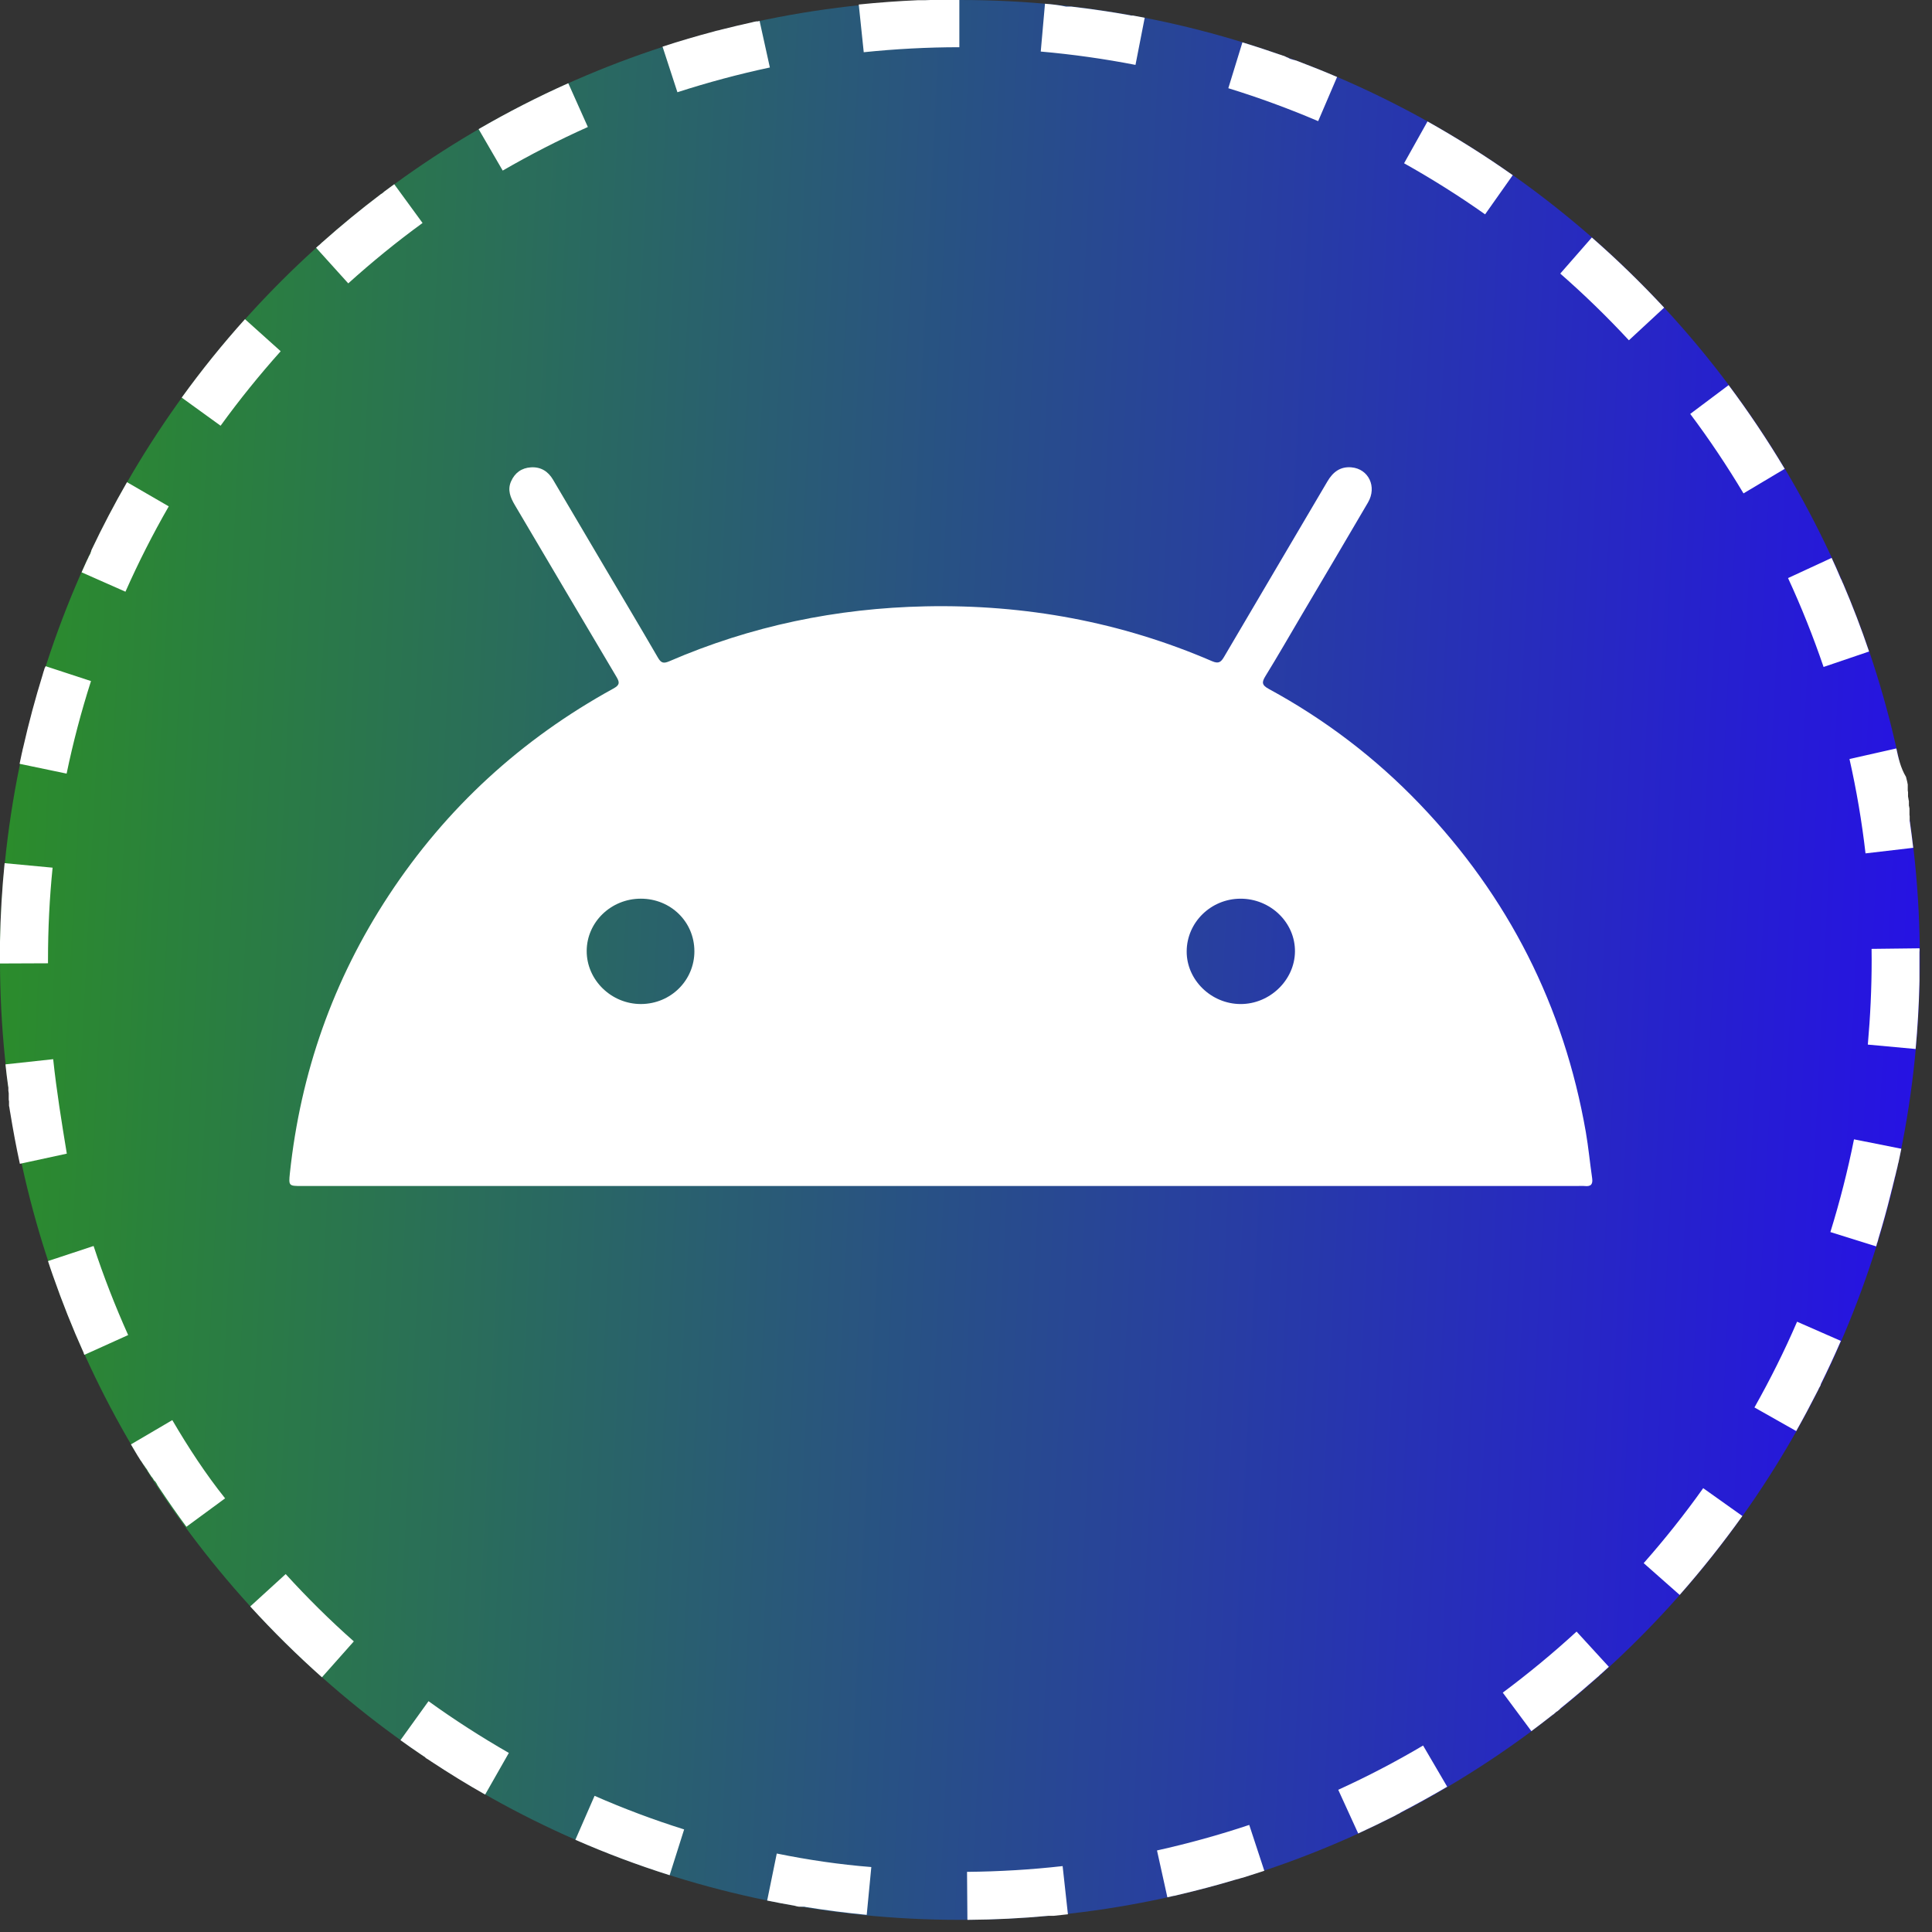<svg width="129" height="129" viewBox="0 0 129 129" fill="none" xmlns="http://www.w3.org/2000/svg">
<rect x="0" y="0" width="129" height="129" fill="#333333" stroke="none"/>
<path d="M64.094 128.189C99.493 128.189 128.189 99.493 128.189 64.094C128.189 28.696 99.493 0 64.094 0C28.696 0 0 28.696 0 64.094C0 99.493 28.696 128.189 64.094 128.189Z" fill="url(#paint0_linear_44_492)"/>
<g clip-path="url(#clip0_44_492)">
<path d="M62.823 79.19C48.601 79.19 34.378 79.19 20.156 79.19C19.294 79.19 19.266 79.186 19.354 78.35C20.064 71.649 22.235 65.438 25.967 59.768C29.791 53.957 34.796 49.359 40.956 45.974C41.373 45.745 41.393 45.582 41.164 45.198C38.892 41.382 36.643 37.552 34.381 33.731C34.08 33.223 33.868 32.717 34.126 32.136C34.378 31.57 34.827 31.241 35.455 31.204C36.112 31.166 36.596 31.47 36.924 32.026C38.072 33.977 39.224 35.926 40.375 37.876C41.559 39.882 42.754 41.882 43.922 43.897C44.127 44.251 44.28 44.328 44.683 44.155C50.135 41.796 55.85 40.608 61.811 40.485C68.46 40.349 74.84 41.52 80.929 44.147C81.376 44.34 81.529 44.204 81.737 43.849C84.027 39.943 86.338 36.049 88.631 32.145C88.994 31.526 89.484 31.14 90.232 31.204C91.384 31.304 91.955 32.503 91.34 33.553C89.87 36.072 88.379 38.58 86.897 41.092C86.101 42.442 85.321 43.803 84.498 45.137C84.24 45.554 84.244 45.743 84.719 46.001C88.483 48.047 91.845 50.609 94.789 53.681C100.738 59.885 104.42 67.197 105.884 75.576C106.062 76.599 106.157 77.635 106.307 78.662C106.364 79.054 106.245 79.237 105.82 79.192C105.644 79.174 105.466 79.19 105.289 79.19C91.134 79.19 76.979 79.19 62.823 79.19ZM82.826 60.006C80.852 60.011 79.245 61.585 79.235 63.521C79.224 65.426 80.868 67.034 82.832 67.04C84.781 67.047 86.441 65.448 86.465 63.544C86.489 61.607 84.836 60.001 82.826 60.006ZM46.364 63.506C46.36 61.548 44.785 60.006 42.789 60.005C40.803 60.004 39.182 61.566 39.174 63.491C39.165 65.433 40.822 67.051 42.809 67.039C44.791 67.027 46.369 65.459 46.365 63.506H46.364Z" fill="white"/>
</g>
<path d="M64.082 0C64.075 0 64.062 0 64.056 0C64.049 0 64.049 0 64.043 0C64.037 0 64.03 0 64.03 0C64.024 0 64.017 0 64.011 0H64.005C63.998 0 63.992 0 63.992 0C63.985 0 63.985 0 63.979 0C63.972 0 63.966 0 63.966 0C63.96 0 63.96 0 63.953 0C63.947 0 63.947 0 63.941 0C63.934 0 63.934 0 63.928 0C63.921 0 63.921 0 63.915 0C63.908 0 63.908 0 63.902 0C63.896 0 63.896 0 63.889 0C63.883 0 63.883 0 63.876 0C63.87 0 63.87 0 63.864 0C63.857 0 63.857 0 63.851 0C63.844 0 63.844 0 63.838 0C63.831 0 63.831 0 63.825 0H63.812C63.806 0 63.806 0 63.8 0C63.793 0 63.793 0 63.787 0C63.78 0 63.78 0 63.774 0C63.767 0 63.767 0 63.761 0C63.755 0 63.755 0 63.748 0C63.742 0 63.742 0 63.735 0C63.729 0 63.729 0 63.723 0C63.716 0 63.716 0 63.71 0C63.703 0 63.703 0 63.697 0C63.691 0 63.691 0 63.684 0C63.678 0 63.678 0 63.671 0C63.665 0 63.665 0 63.658 0C63.652 0 63.652 0 63.646 0C63.639 0 63.639 0 63.633 0C63.626 0 63.626 0 63.62 0C63.614 0 63.614 0 63.607 0C63.601 0 63.601 0 63.594 0C63.588 0 63.588 0 63.581 0C63.575 0 63.575 0 63.569 0C63.562 0 63.562 0 63.556 0C63.55 0 63.55 0 63.543 0C63.537 0 63.537 0 63.53 0C63.524 0 63.517 0 63.517 0C63.511 0 63.511 0 63.505 0C63.498 0 63.492 0 63.492 0C63.485 0 63.485 0 63.479 0C63.473 0 63.466 0 63.466 0C63.46 0 63.46 0 63.453 0C63.447 0 63.447 0 63.441 0C63.434 0 63.434 0 63.428 0C63.421 0 63.415 0 63.415 0C63.408 0 63.408 0 63.402 0C63.396 0 63.389 0 63.389 0C63.389 0 63.383 0 63.376 0C63.37 0 63.364 0 63.364 0C63.364 0 63.357 0 63.351 0C63.344 0 63.338 0 63.338 0C63.338 0 63.332 0 63.325 0C63.319 0 63.312 0 63.312 0C63.312 0 63.306 0 63.3 0C63.293 0 63.287 0 63.28 0C63.28 0 63.274 0 63.267 0C63.261 0 63.255 0 63.255 0C63.248 0 63.248 0 63.242 0C63.235 0 63.229 0 63.223 0C63.216 0 63.216 0 63.216 0C63.21 0 63.203 0 63.197 0C63.191 0 63.191 0 63.191 0C63.184 0 63.178 0 63.171 0C63.165 0 63.165 0 63.165 0C63.158 0 63.152 0 63.146 0C63.139 0 63.139 0 63.139 0C63.133 0 63.127 0 63.12 0C63.12 0 63.12 0 63.114 0C63.107 0 63.094 0 63.088 0C63.069 0 63.056 0 63.037 0H63.03C63.024 0 63.017 0 63.011 0C63.005 0 63.005 0 63.005 0C62.998 0 62.992 0 62.986 0C62.979 0 62.979 0 62.979 0C62.973 0 62.966 0 62.96 0C62.953 0 62.953 0 62.953 0C62.947 0 62.941 0 62.934 0C62.928 0 62.928 0 62.921 0C62.915 0 62.909 0 62.902 0C62.896 0 62.896 0 62.896 0C62.889 0 62.883 0 62.877 0C62.87 0 62.87 0 62.87 0C62.864 0 62.857 0 62.851 0H62.844C62.838 0 62.832 0 62.825 0C62.819 0 62.819 0 62.812 0C62.806 0 62.8 0 62.8 0C62.8 0 62.793 0 62.787 0C62.78 0 62.774 0 62.774 0C62.774 0 62.767 0 62.761 0C62.755 0 62.748 0 62.748 0C62.748 0 62.742 0 62.736 0C62.729 0 62.723 0 62.723 0C62.723 0 62.716 0 62.71 0C62.703 0 62.697 0 62.697 0C62.697 0 62.691 0 62.684 0C62.678 0 62.671 0 62.665 0C62.665 0 62.659 0 62.652 0C62.646 0 62.639 0 62.633 0C62.627 0 62.627 0 62.62 0C62.614 0 62.607 0 62.607 0C62.601 0 62.601 0 62.594 0C62.588 0 62.582 0 62.582 0C62.575 0 62.575 0 62.569 0C62.562 0 62.556 0 62.55 0C62.543 0 62.543 0 62.543 0C62.537 0 62.53 0 62.524 0C62.518 0 62.518 0 62.511 0C62.505 0 62.498 0 62.498 0C62.492 0 62.492 0 62.486 0C62.479 0 62.473 0 62.466 0C62.46 0 62.46 0 62.453 0C62.447 0 62.441 0 62.434 0C62.428 0 62.428 0 62.428 0C62.421 0 62.415 0 62.409 0H62.402C62.396 0 62.389 0 62.383 0C62.383 0 62.377 0 62.37 0C62.364 0 62.357 0 62.357 0C62.357 0 62.351 0 62.344 0C62.338 0 62.332 0 62.325 0H62.319C62.312 0 62.306 0 62.3 0H62.293C62.287 0 62.28 0 62.274 0H62.268C62.261 0 62.255 0 62.248 0H62.242C62.236 0 62.229 0 62.223 0H62.216C62.21 0 62.203 0 62.191 0H62.184C62.178 0 62.172 0 62.165 0H62.159C62.152 0 62.146 0 62.139 0C62.139 0 62.139 0 62.133 0C62.018 0.006 61.902 0.006 61.793 0.013C61.787 0.013 61.774 0.013 61.768 0.013C61.761 0.013 61.748 0.013 61.742 0.013H61.736C61.729 0.013 61.723 0.013 61.71 0.013C61.704 0.013 61.697 0.013 61.684 0.013C61.684 0.013 61.684 0.013 61.678 0.013C61.672 0.013 61.665 0.013 61.652 0.013C61.646 0.013 61.639 0.013 61.627 0.013C61.627 0.013 61.627 0.013 61.62 0.013C61.614 0.013 61.607 0.013 61.595 0.013C61.588 0.013 61.575 0.013 61.569 0.013C61.563 0.013 61.55 0.013 61.543 0.013C61.537 0.013 61.531 0.013 61.518 0.013H61.511C61.505 0.013 61.498 0.013 61.486 0.013C61.479 0.013 61.473 0.013 61.46 0.013C61.454 0.013 61.441 0.013 61.434 0.013C61.428 0.013 61.415 0.013 61.409 0.013C61.402 0.013 61.389 0.013 61.383 0.013C61.377 0.013 61.364 0.013 61.358 0.013C61.351 0.013 61.338 0.013 61.332 0.013C61.325 0.013 61.313 0.013 61.306 0.013C59.973 0.071 58.653 0.167 57.339 0.301L57.672 3.487C59.781 3.269 61.928 3.153 64.056 3.153V0H64.082ZM50.718 1.397C50.711 1.397 50.705 1.397 50.699 1.404C50.692 1.404 50.686 1.404 50.679 1.41C50.679 1.41 50.679 1.41 50.673 1.41C50.666 1.41 50.66 1.41 50.654 1.416C50.654 1.416 50.654 1.416 50.647 1.416C50.641 1.416 50.635 1.416 50.628 1.423H50.622C50.615 1.423 50.609 1.423 50.602 1.429H50.596C50.59 1.429 50.583 1.429 50.583 1.429C50.577 1.429 50.577 1.429 50.57 1.429C50.564 1.429 50.558 1.429 50.558 1.429C50.551 1.429 50.551 1.429 50.545 1.429C50.538 1.429 50.538 1.429 50.532 1.429C50.526 1.429 50.526 1.429 50.519 1.429C50.513 1.429 50.513 1.429 50.506 1.429C50.5 1.429 50.5 1.429 50.493 1.429C50.487 1.429 50.487 1.429 50.481 1.429C50.474 1.429 50.468 1.429 50.461 1.436C50.455 1.436 50.455 1.436 50.455 1.436C50.423 1.442 50.385 1.449 50.352 1.455C50.346 1.455 50.34 1.461 50.327 1.461H50.32C50.314 1.461 50.308 1.461 50.301 1.468C50.301 1.468 50.301 1.468 50.295 1.468C50.288 1.468 50.282 1.468 50.276 1.474C50.269 1.474 50.263 1.481 50.25 1.481C50.243 1.481 50.237 1.487 50.224 1.487C50.218 1.487 50.212 1.493 50.199 1.493C50.192 1.493 50.179 1.5 50.173 1.5C49.538 1.641 48.904 1.788 48.276 1.948C48.269 1.948 48.263 1.955 48.25 1.955H48.244C48.237 1.955 48.231 1.961 48.224 1.961H48.218C48.212 1.961 48.205 1.961 48.199 1.968H48.193C48.186 1.968 48.18 1.968 48.173 1.974H48.167C48.16 1.974 48.154 1.974 48.148 1.981C48.141 1.981 48.141 1.981 48.141 1.981C48.135 1.981 48.128 1.981 48.128 1.987C48.122 1.987 48.122 1.987 48.122 1.987C48.116 1.987 48.109 1.987 48.103 1.993H48.096C48.09 1.993 48.084 1.993 48.084 2H48.077C48.071 2 48.064 2 48.064 2.006C48.064 2.006 48.058 2.006 48.051 2.006C48.045 2.006 48.045 2.006 48.039 2.013C48.032 2.013 48.032 2.013 48.026 2.013C48.019 2.013 48.019 2.013 48.013 2.019C48.007 2.019 48.007 2.019 48 2.019C47.994 2.019 47.994 2.019 47.987 2.025C47.981 2.025 47.981 2.025 47.975 2.025H47.968C47.943 2.032 47.91 2.038 47.885 2.045H47.878C47.872 2.045 47.866 2.051 47.853 2.051C47.846 2.051 47.84 2.057 47.834 2.057C47.834 2.057 47.834 2.057 47.827 2.057C47.821 2.057 47.814 2.064 47.808 2.064C47.808 2.064 47.808 2.064 47.801 2.064C47.795 2.064 47.789 2.07 47.782 2.07H47.776C47.77 2.07 47.763 2.07 47.757 2.077C47.757 2.077 47.757 2.077 47.75 2.077C47.744 2.077 47.737 2.083 47.731 2.083C47.725 2.083 47.718 2.089 47.712 2.089C47.705 2.089 47.699 2.096 47.693 2.096C46.526 2.404 45.372 2.743 44.238 3.115L45.231 6.159C47.25 5.506 49.327 4.948 51.404 4.506L50.718 1.397ZM37.944 5.557C35.886 6.474 33.893 7.499 31.957 8.621L33.566 11.39C35.406 10.326 37.316 9.345 39.251 8.48L37.944 5.557ZM26.323 12.3C26.112 12.454 25.901 12.614 25.689 12.768C25.683 12.774 25.676 12.78 25.67 12.78C25.663 12.787 25.657 12.787 25.651 12.793C25.644 12.793 25.651 12.793 25.644 12.8C25.638 12.806 25.631 12.806 25.631 12.812L25.625 12.819C25.619 12.825 25.619 12.825 25.612 12.832L25.606 12.838C25.599 12.845 25.599 12.845 25.593 12.851C25.586 12.851 25.586 12.851 25.586 12.857C25.58 12.857 25.58 12.864 25.574 12.864C25.567 12.864 25.567 12.87 25.567 12.87L25.561 12.877C25.548 12.889 25.529 12.902 25.509 12.915C25.503 12.921 25.497 12.921 25.49 12.928C25.484 12.934 25.477 12.934 25.471 12.941C25.471 12.941 25.471 12.941 25.465 12.941C25.458 12.947 25.452 12.947 25.445 12.954C25.439 12.96 25.433 12.96 25.426 12.966C24.08 13.985 22.785 15.049 21.523 16.171C21.517 16.177 21.51 16.184 21.504 16.184C21.497 16.19 21.491 16.19 21.491 16.197C21.491 16.197 21.491 16.197 21.484 16.203C21.478 16.209 21.478 16.209 21.472 16.216C21.465 16.222 21.465 16.222 21.459 16.229C21.459 16.229 21.459 16.229 21.452 16.235C21.446 16.241 21.439 16.241 21.439 16.248C21.439 16.248 21.439 16.248 21.433 16.254C21.427 16.261 21.42 16.261 21.42 16.267C21.42 16.267 21.42 16.267 21.414 16.274C21.401 16.286 21.388 16.299 21.375 16.306C21.369 16.312 21.369 16.312 21.363 16.318C21.363 16.318 21.363 16.318 21.356 16.325C21.35 16.331 21.35 16.331 21.343 16.338L21.337 16.344C21.331 16.351 21.331 16.351 21.324 16.357C21.324 16.357 21.324 16.357 21.318 16.363C21.311 16.37 21.305 16.37 21.305 16.376C21.305 16.376 21.305 16.376 21.299 16.376C21.292 16.383 21.286 16.389 21.279 16.389C21.273 16.395 21.267 16.402 21.26 16.402C21.209 16.447 21.157 16.498 21.106 16.543L23.253 18.921C24.83 17.498 26.497 16.139 28.214 14.889L26.323 12.3ZM16.357 21.311C14.857 22.978 13.447 24.728 12.133 26.548L14.729 28.426C15.972 26.708 17.325 25.035 18.741 23.452L16.357 21.311ZM8.48 32.195C7.634 33.669 6.839 35.181 6.108 36.726C6.102 36.733 6.102 36.739 6.102 36.745C6.102 36.745 6.102 36.745 6.102 36.752C6.095 36.758 6.095 36.764 6.095 36.771C6.095 36.771 6.095 36.771 6.095 36.777C6.095 36.784 6.089 36.79 6.089 36.797V36.803C6.089 36.809 6.083 36.816 6.083 36.822V36.829C6.083 36.835 6.076 36.841 6.076 36.841C6.076 36.841 6.076 36.848 6.07 36.848C6.07 36.854 6.063 36.861 6.063 36.861V36.867C6.063 36.873 6.057 36.88 6.057 36.886V36.893C6.057 36.899 6.051 36.906 6.051 36.912C6.044 36.918 6.044 36.925 6.044 36.931C6.044 36.931 6.044 36.931 6.044 36.938C6.038 36.95 6.031 36.963 6.031 36.97C6.031 36.97 6.031 36.976 6.025 36.976C6.025 36.982 6.018 36.982 6.018 36.989C6.018 36.995 6.018 36.995 6.012 37.002C6.012 37.008 6.006 37.008 6.006 37.014C6.006 37.021 5.999 37.021 5.999 37.027C5.999 37.027 5.993 37.034 5.993 37.04C5.993 37.047 5.986 37.047 5.986 37.053C5.986 37.059 5.98 37.059 5.98 37.066C5.98 37.072 5.974 37.072 5.974 37.079C5.974 37.085 5.974 37.085 5.967 37.091C5.967 37.098 5.961 37.098 5.961 37.104C5.961 37.111 5.961 37.111 5.954 37.111C5.954 37.117 5.948 37.123 5.948 37.123C5.948 37.13 5.948 37.13 5.942 37.13C5.942 37.136 5.935 37.143 5.935 37.143C5.935 37.143 5.935 37.149 5.929 37.149C5.929 37.156 5.922 37.162 5.922 37.168V37.175C5.922 37.181 5.916 37.188 5.916 37.194C5.897 37.232 5.877 37.271 5.858 37.316C5.852 37.322 5.852 37.328 5.845 37.341C5.839 37.348 5.839 37.354 5.833 37.367C5.826 37.373 5.826 37.38 5.82 37.393C5.813 37.399 5.813 37.406 5.807 37.418C5.801 37.425 5.801 37.431 5.794 37.444C5.679 37.7 5.563 37.957 5.448 38.213L8.377 39.508C9.236 37.566 10.21 35.649 11.268 33.81L8.48 32.195ZM3.044 44.481C3.044 44.488 3.044 44.488 3.044 44.488C3.044 44.494 3.044 44.494 3.038 44.501C3.038 44.507 3.038 44.507 3.032 44.514C3.032 44.52 3.032 44.52 3.025 44.526C3.025 44.533 3.025 44.533 3.019 44.539C3.019 44.546 3.019 44.546 3.012 44.552C3.012 44.558 3.012 44.558 3.006 44.565C3.006 44.571 3.006 44.571 3 44.578C3 44.584 3 44.584 2.993 44.59C2.993 44.597 2.993 44.597 2.987 44.603C2.987 44.61 2.987 44.61 2.98 44.616C2.98 44.623 2.98 44.623 2.974 44.629C2.974 44.635 2.974 44.635 2.968 44.642C2.968 44.648 2.968 44.648 2.968 44.654C2.968 44.661 2.968 44.661 2.961 44.667C2.961 44.674 2.961 44.674 2.961 44.68C2.961 44.687 2.961 44.693 2.955 44.693C2.955 44.693 2.955 44.693 2.955 44.699C2.955 44.706 2.948 44.712 2.948 44.719C2.948 44.719 2.948 44.719 2.948 44.725C2.936 44.77 2.923 44.815 2.903 44.86C2.897 44.872 2.897 44.892 2.891 44.904C2.891 44.911 2.884 44.917 2.884 44.924C2.884 44.93 2.878 44.937 2.878 44.943C2.878 44.943 2.878 44.943 2.878 44.949C2.878 44.956 2.871 44.962 2.871 44.969C2.871 44.975 2.865 44.981 2.865 44.988C2.865 44.994 2.859 45.001 2.859 45.014C2.859 45.02 2.852 45.026 2.852 45.039C2.359 46.629 1.923 48.25 1.551 49.891C1.551 49.897 1.545 49.904 1.545 49.917C1.545 49.923 1.538 49.929 1.538 49.942C1.538 49.949 1.538 49.955 1.532 49.962C1.532 49.962 1.532 49.962 1.532 49.968C1.532 49.974 1.532 49.981 1.525 49.987V49.994C1.525 50 1.525 50.006 1.519 50.013V50.019C1.519 50.026 1.519 50.032 1.513 50.038V50.045C1.513 50.051 1.513 50.058 1.506 50.064V50.071C1.506 50.077 1.506 50.083 1.5 50.09C1.5 50.096 1.5 50.096 1.5 50.102C1.5 50.109 1.5 50.109 1.5 50.115C1.493 50.135 1.493 50.147 1.487 50.167V50.173C1.487 50.179 1.487 50.186 1.481 50.192C1.481 50.192 1.481 50.192 1.481 50.199C1.481 50.205 1.474 50.212 1.474 50.224C1.474 50.231 1.468 50.243 1.468 50.25C1.468 50.256 1.461 50.269 1.461 50.276C1.41 50.519 1.359 50.756 1.308 51L4.448 51.654C4.878 49.577 5.429 47.494 6.076 45.475L3.044 44.481ZM0.308 57.634C0.135 59.358 0.032 61.108 0 62.87C0 62.877 0 62.883 0 62.896C0 62.902 0 62.909 0 62.921C0 62.928 0 62.934 0 62.947C0 62.953 0 62.96 0 62.966C0 62.966 0 62.966 0 62.973C0 62.979 0 62.986 0 62.992C0 62.992 0 62.992 0 62.998C0 63.005 0 63.011 0 63.018C0 63.018 0 63.017 0 63.024C0 63.03 0 63.037 0 63.043C0 63.043 0 63.043 0 63.05C0 63.056 0 63.062 0 63.069V63.075C0 63.082 0 63.088 0 63.094C0 63.094 0 63.094 0 63.101C0 63.107 0 63.114 0 63.12V63.127C0 63.133 0 63.139 0 63.146V63.152C0 63.159 0 63.165 0 63.171V63.178C0 63.184 0 63.191 0 63.197C0 63.203 0 63.197 0 63.203C0 63.21 0 63.216 0 63.223C0 63.229 0 63.229 0 63.229C0 63.236 0 63.242 0 63.248V63.255C0 63.261 0 63.267 0 63.274C0 63.28 0 63.28 0 63.28C0 63.287 0 63.293 0 63.3V63.306C0 63.312 0 63.319 0 63.325V63.332C0 63.338 0 63.344 0 63.351V63.357C0 63.364 0 63.37 0 63.377V63.383C0 63.389 0 63.396 0 63.402V63.408C0 63.415 0 63.421 0 63.428V63.434C0 63.441 0 63.447 0 63.453V63.46C0 63.466 0 63.473 0 63.479C0 63.479 0 63.485 0 63.492C0 63.498 0 63.505 0 63.505V63.511C0 63.517 0 63.524 0 63.524C0 63.524 0 63.53 0 63.537C0 63.543 0 63.55 0 63.55V63.556C0 63.562 0 63.569 0 63.569C0 63.569 0 63.575 0 63.582C0 63.588 0 63.594 0 63.594C0 63.594 0 63.601 0 63.607C0 63.614 0 63.62 0 63.62C0 63.62 0 63.626 0 63.633C0 63.639 0 63.646 0 63.646C0 63.646 0 63.652 0 63.658C0 63.665 0 63.671 0 63.671C0 63.678 0 63.678 0 63.684C0 63.691 0 63.691 0 63.697C0 63.703 0 63.703 0 63.71C0 63.716 0 63.716 0 63.723C0 63.729 0 63.729 0 63.735C0 63.742 0 63.742 0 63.748C0 63.755 0 63.755 0 63.761C0 63.767 0 63.767 0 63.774C0 63.78 0 63.78 0 63.787C0 63.793 0 63.793 0 63.8C0 63.806 0 63.812 0 63.812C0 63.819 0 63.819 0 63.825C0 63.831 0 63.838 0 63.838C0 63.844 0 63.844 0 63.851C0 63.857 0 63.857 0 63.864C0 63.87 0 63.87 0 63.876C0 63.883 0 63.889 0 63.889C0 63.896 0 63.896 0 63.902C0 63.908 0 63.908 0 63.915C0 63.921 0 63.921 0 63.928C0 63.934 0 63.941 0 63.941C0 63.947 0 63.947 0 63.953C0 63.96 0 63.96 0 63.966C0 63.973 0 63.973 0 63.979C0 63.985 0 63.992 0 63.992C0 63.998 0 63.998 0 64.005C0 64.011 0 64.011 0 64.017C0 64.024 0 64.024 0 64.03C0 64.037 0 64.043 0 64.043C0 64.049 0 64.049 0 64.056C0 64.062 0 64.075 0 64.082C0 64.094 0 64.101 0 64.114V64.12C0 64.126 0 64.133 0 64.139C0 64.146 0 64.146 0 64.146C0 64.152 0 64.165 0 64.171C0 64.222 0 64.28 0 64.332L3.205 64.319C3.205 64.235 3.205 64.152 3.205 64.075C3.205 62.024 3.307 59.96 3.512 57.935L0.308 57.634ZM3.551 70.722L0.365 71.068C0.417 71.561 0.474 72.048 0.545 72.542C0.545 72.548 0.545 72.561 0.551 72.568C0.551 72.574 0.551 72.587 0.558 72.593C0.558 72.593 0.558 72.593 0.558 72.6C0.558 72.606 0.558 72.612 0.558 72.625C0.558 72.632 0.558 72.638 0.558 72.644V72.651C0.558 72.657 0.558 72.664 0.558 72.67C0.558 72.67 0.558 72.67 0.558 72.677C0.558 72.683 0.558 72.689 0.558 72.696V72.702C0.558 72.709 0.558 72.715 0.558 72.721V72.728C0.558 72.734 0.558 72.741 0.558 72.747V72.754C0.558 72.76 0.558 72.766 0.558 72.773C0.558 72.773 0.558 72.773 0.558 72.779C0.558 72.785 0.558 72.792 0.558 72.798V72.805C0.558 72.811 0.558 72.818 0.558 72.824V72.83C0.558 72.837 0.558 72.843 0.564 72.856C0.57 72.888 0.57 72.927 0.577 72.959C0.577 72.965 0.577 72.978 0.583 72.984C0.583 72.984 0.583 72.984 0.583 72.991C0.583 72.997 0.583 73.003 0.583 73.01C0.583 73.016 0.583 73.01 0.583 73.016C0.583 73.023 0.583 73.029 0.583 73.035V73.042C0.583 73.048 0.583 73.055 0.583 73.061V73.067C0.583 73.074 0.583 73.08 0.583 73.087V73.093C0.583 73.1 0.583 73.106 0.583 73.112C0.583 73.112 0.583 73.119 0.583 73.125C0.583 73.132 0.583 73.138 0.583 73.138C0.583 73.144 0.583 73.144 0.583 73.151C0.583 73.157 0.583 73.164 0.583 73.164C0.583 73.17 0.583 73.17 0.583 73.177C0.583 73.183 0.583 73.183 0.583 73.189C0.583 73.196 0.583 73.196 0.583 73.202C0.583 73.209 0.583 73.215 0.583 73.215C0.583 73.221 0.583 73.221 0.583 73.228C0.583 73.234 0.583 73.241 0.583 73.241C0.583 73.247 0.583 73.247 0.583 73.247C0.583 73.253 0.583 73.26 0.583 73.26C0.583 73.266 0.583 73.266 0.583 73.273C0.583 73.279 0.583 73.285 0.583 73.285C0.583 73.285 0.583 73.292 0.583 73.298C0.583 73.305 0.583 73.311 0.583 73.311C0.583 73.311 0.583 73.317 0.583 73.324C0.583 73.33 0.583 73.337 0.583 73.343V73.35C0.583 73.356 0.583 73.362 0.583 73.369C0.583 73.375 0.583 73.375 0.583 73.375C0.583 73.382 0.583 73.388 0.583 73.394C0.583 73.401 0.583 73.401 0.583 73.401C0.583 73.407 0.583 73.414 0.583 73.42C0.583 73.427 0.583 73.427 0.583 73.427C0.59 73.452 0.59 73.478 0.596 73.503C0.596 73.51 0.596 73.516 0.602 73.529V73.535C0.602 73.542 0.602 73.548 0.602 73.555C0.602 73.561 0.602 73.561 0.602 73.561C0.602 73.567 0.602 73.574 0.602 73.58C0.602 73.587 0.602 73.587 0.602 73.593C0.602 73.6 0.602 73.606 0.602 73.606V73.612C0.602 73.619 0.602 73.625 0.602 73.632V73.638C0.602 73.644 0.602 73.651 0.602 73.657V73.664C0.602 73.67 0.602 73.676 0.602 73.683V73.689C0.602 73.696 0.602 73.702 0.602 73.709V73.715C0.602 73.721 0.602 73.728 0.602 73.734V73.74C0.602 73.747 0.602 73.753 0.602 73.76V73.766C0.602 73.773 0.602 73.779 0.602 73.785V73.792C0.602 73.798 0.602 73.805 0.602 73.811V73.817C0.602 73.824 0.602 73.83 0.602 73.837C0.602 73.837 0.602 73.837 0.602 73.843C0.602 73.85 0.602 73.856 0.609 73.862C0.609 73.862 0.609 73.862 0.609 73.869C0.609 73.875 0.609 73.882 0.615 73.888C0.615 73.888 0.615 73.888 0.615 73.894C0.615 73.901 0.615 73.907 0.622 73.92C0.635 74.016 0.654 74.112 0.667 74.208C0.673 74.24 0.679 74.279 0.686 74.311C0.872 75.452 1.083 76.586 1.327 77.708L4.461 77.029C4.121 74.958 3.775 72.837 3.551 70.722ZM6.249 83.195L3.205 84.201C3.307 84.521 3.416 84.835 3.525 85.149C3.532 85.168 3.538 85.181 3.544 85.201C4.153 86.944 4.833 88.655 5.583 90.322C5.583 90.328 5.589 90.335 5.589 90.341V90.347C5.589 90.354 5.595 90.36 5.595 90.367V90.373C5.595 90.379 5.602 90.386 5.602 90.392V90.399C5.602 90.405 5.608 90.412 5.608 90.418C5.608 90.418 5.608 90.424 5.615 90.424C5.615 90.431 5.621 90.437 5.621 90.437C5.621 90.437 5.621 90.444 5.627 90.444C5.627 90.45 5.634 90.456 5.634 90.456V90.463L8.557 89.142C7.691 87.213 6.909 85.207 6.249 83.195ZM11.505 94.821L8.742 96.443C8.851 96.622 8.954 96.808 9.063 96.987C9.108 97.064 9.153 97.135 9.198 97.212C9.204 97.218 9.204 97.225 9.21 97.231C9.217 97.237 9.217 97.244 9.223 97.25C9.23 97.257 9.23 97.263 9.236 97.27C9.242 97.276 9.242 97.282 9.249 97.289C9.274 97.334 9.3 97.379 9.332 97.423C9.339 97.43 9.339 97.436 9.345 97.443C9.351 97.449 9.351 97.455 9.358 97.462C9.358 97.462 9.358 97.462 9.358 97.468C9.364 97.475 9.364 97.481 9.371 97.487V97.494C9.377 97.5 9.377 97.507 9.383 97.507L9.39 97.513C9.39 97.519 9.396 97.526 9.396 97.526C9.396 97.526 9.396 97.532 9.403 97.532C9.409 97.539 9.409 97.545 9.415 97.545C9.415 97.545 9.415 97.552 9.422 97.552C9.428 97.558 9.428 97.564 9.435 97.571C9.441 97.577 9.441 97.584 9.447 97.59C9.46 97.609 9.473 97.635 9.486 97.654C9.486 97.654 9.486 97.66 9.492 97.66C9.492 97.667 9.499 97.673 9.499 97.673L9.505 97.68C9.505 97.686 9.512 97.686 9.512 97.693L9.518 97.699C9.518 97.705 9.524 97.705 9.524 97.712C9.524 97.718 9.531 97.718 9.531 97.718C9.531 97.725 9.537 97.725 9.537 97.731C9.537 97.737 9.544 97.737 9.544 97.737C9.544 97.744 9.55 97.744 9.55 97.75C9.55 97.757 9.556 97.757 9.556 97.757C9.556 97.763 9.563 97.763 9.563 97.769L9.569 97.776C9.569 97.782 9.576 97.782 9.576 97.789C9.576 97.795 9.576 97.795 9.582 97.795C9.582 97.802 9.589 97.802 9.589 97.808C9.589 97.814 9.589 97.814 9.595 97.814C9.601 97.821 9.601 97.827 9.608 97.834C9.608 97.834 9.608 97.84 9.614 97.84C9.621 97.846 9.621 97.853 9.627 97.859C9.627 97.859 9.627 97.866 9.633 97.866C9.64 97.872 9.64 97.879 9.646 97.885C9.646 97.891 9.646 97.891 9.653 97.891C9.653 97.898 9.659 97.904 9.659 97.904L9.665 97.91C9.665 97.917 9.672 97.917 9.672 97.923L9.678 97.93C9.678 97.936 9.685 97.936 9.685 97.943C9.685 97.949 9.685 97.949 9.691 97.949C9.691 97.955 9.697 97.955 9.697 97.962C9.697 97.968 9.697 97.968 9.704 97.968C9.704 97.975 9.71 97.975 9.71 97.981L9.717 97.987C9.717 97.994 9.723 97.994 9.723 98L9.73 98.007C9.73 98.013 9.736 98.013 9.736 98.019C9.736 98.026 9.736 98.026 9.742 98.026C9.749 98.032 9.749 98.039 9.755 98.039C9.755 98.039 9.755 98.045 9.762 98.045C9.768 98.052 9.768 98.058 9.774 98.064C9.781 98.071 9.781 98.077 9.787 98.084C9.787 98.09 9.787 98.09 9.794 98.09C9.794 98.096 9.8 98.096 9.8 98.103C9.8 98.109 9.806 98.109 9.806 98.109C9.806 98.116 9.813 98.116 9.813 98.122L9.819 98.128C9.819 98.135 9.826 98.135 9.826 98.141C9.826 98.148 9.832 98.148 9.832 98.148C9.832 98.154 9.838 98.154 9.838 98.16C9.838 98.167 9.845 98.167 9.845 98.173C9.845 98.18 9.851 98.18 9.851 98.186C9.851 98.192 9.858 98.192 9.858 98.199C9.858 98.205 9.864 98.205 9.864 98.212C9.864 98.218 9.871 98.218 9.871 98.225C9.871 98.231 9.877 98.231 9.877 98.237L9.883 98.244C9.883 98.25 9.89 98.25 9.89 98.257C9.89 98.263 9.896 98.263 9.896 98.263C9.896 98.269 9.903 98.269 9.903 98.276C9.903 98.282 9.903 98.282 9.909 98.282C9.915 98.289 9.915 98.295 9.922 98.302C9.928 98.308 9.928 98.314 9.935 98.321C9.935 98.327 9.935 98.327 9.941 98.327C9.941 98.334 9.947 98.334 9.947 98.34C9.947 98.346 9.954 98.346 9.954 98.353C9.954 98.359 9.96 98.359 9.96 98.366L9.967 98.372C9.967 98.378 9.973 98.378 9.973 98.385L9.979 98.391C9.979 98.398 9.986 98.398 9.986 98.404C9.986 98.41 9.986 98.41 9.992 98.41C9.992 98.417 9.999 98.417 9.999 98.423C9.999 98.43 10.005 98.43 10.005 98.43C10.005 98.436 10.011 98.436 10.011 98.442C10.011 98.449 10.018 98.449 10.018 98.449C10.018 98.455 10.024 98.455 10.024 98.462L10.031 98.468C10.031 98.475 10.037 98.475 10.037 98.481C10.037 98.487 10.037 98.487 10.044 98.487C10.044 98.494 10.05 98.494 10.05 98.5C10.05 98.507 10.05 98.507 10.056 98.507C10.069 98.526 10.082 98.552 10.095 98.571C10.101 98.577 10.101 98.584 10.108 98.59L10.114 98.596C10.12 98.603 10.12 98.609 10.127 98.609C10.127 98.609 10.127 98.615 10.133 98.615C10.14 98.622 10.14 98.628 10.146 98.628C10.146 98.628 10.146 98.635 10.152 98.635C10.152 98.641 10.159 98.648 10.159 98.648C10.159 98.654 10.159 98.654 10.165 98.654C10.165 98.66 10.172 98.66 10.172 98.667C10.172 98.673 10.172 98.673 10.178 98.673C10.178 98.68 10.185 98.68 10.185 98.686C10.185 98.686 10.185 98.692 10.191 98.692C10.197 98.699 10.197 98.705 10.204 98.705C10.204 98.705 10.204 98.712 10.21 98.712C10.217 98.718 10.217 98.725 10.223 98.731C10.223 98.731 10.223 98.731 10.223 98.737C10.229 98.744 10.229 98.75 10.236 98.757C10.242 98.769 10.255 98.782 10.261 98.801C10.261 98.801 10.261 98.801 10.261 98.808C10.268 98.814 10.268 98.821 10.274 98.827C10.274 98.827 10.274 98.834 10.281 98.834C10.287 98.84 10.287 98.846 10.293 98.846L10.3 98.853C10.306 98.859 10.306 98.865 10.313 98.865C10.313 98.865 10.313 98.872 10.319 98.872C10.326 98.878 10.326 98.885 10.332 98.885C10.332 98.891 10.332 98.885 10.338 98.891C10.345 98.898 10.345 98.904 10.351 98.904C10.351 98.904 10.351 98.91 10.358 98.91C10.364 98.917 10.364 98.923 10.37 98.923C10.37 98.923 10.37 98.93 10.377 98.93C10.383 98.936 10.383 98.942 10.39 98.949C10.396 98.955 10.396 98.962 10.402 98.968C10.422 99 10.441 99.026 10.46 99.058C10.467 99.064 10.467 99.071 10.473 99.077C10.473 99.077 10.473 99.077 10.473 99.083C10.479 99.09 10.479 99.096 10.486 99.103C10.486 99.103 10.486 99.103 10.486 99.109C10.492 99.115 10.492 99.122 10.499 99.128C10.499 99.128 10.499 99.128 10.499 99.135C10.505 99.141 10.505 99.147 10.511 99.154C10.511 99.154 10.511 99.154 10.511 99.16C10.518 99.167 10.518 99.173 10.524 99.18C10.531 99.186 10.531 99.192 10.537 99.199C10.563 99.244 10.595 99.288 10.62 99.327C10.627 99.333 10.627 99.34 10.633 99.346C10.64 99.353 10.64 99.359 10.646 99.365C10.652 99.372 10.652 99.378 10.659 99.385C11.236 100.25 11.832 101.109 12.447 101.942L15.03 100.045C13.755 98.449 12.575 96.654 11.505 94.821ZM19.075 105.102L16.709 107.262C18.222 108.922 19.818 110.499 21.497 111.992L23.625 109.595C22.029 108.185 20.504 106.672 19.075 105.102ZM28.612 113.588L26.74 116.19C27.195 116.517 27.65 116.838 28.118 117.152C28.125 117.158 28.131 117.158 28.137 117.164C28.189 117.196 28.24 117.235 28.291 117.267C28.298 117.273 28.304 117.273 28.31 117.28C28.317 117.286 28.323 117.286 28.33 117.293C28.33 117.293 28.33 117.293 28.336 117.293C28.343 117.299 28.349 117.299 28.355 117.305C28.355 117.305 28.362 117.305 28.362 117.312C28.368 117.318 28.375 117.318 28.375 117.325L28.381 117.331C28.387 117.337 28.394 117.338 28.394 117.344C28.394 117.344 28.4 117.344 28.4 117.35C28.407 117.357 28.413 117.357 28.413 117.363C28.419 117.363 28.419 117.363 28.419 117.37C28.426 117.376 28.432 117.376 28.432 117.382C28.432 117.382 28.439 117.382 28.439 117.389C28.445 117.389 28.445 117.395 28.451 117.395C28.458 117.402 28.464 117.402 28.471 117.408L28.477 117.414C28.483 117.414 28.483 117.421 28.49 117.421L28.496 117.427C28.503 117.427 28.503 117.434 28.509 117.434C28.516 117.434 28.516 117.44 28.522 117.44C28.528 117.446 28.528 117.446 28.535 117.446L28.541 117.453C28.548 117.453 28.548 117.459 28.554 117.459C28.56 117.459 28.56 117.466 28.567 117.466C28.573 117.466 28.573 117.472 28.58 117.472L28.586 117.479C28.593 117.479 28.599 117.485 28.599 117.485L28.605 117.491C28.612 117.498 28.612 117.498 28.618 117.498C28.618 117.498 28.625 117.498 28.625 117.504C28.631 117.511 28.637 117.511 28.637 117.517C28.637 117.517 28.637 117.517 28.644 117.517C28.689 117.549 28.733 117.581 28.778 117.607C28.785 117.613 28.791 117.613 28.798 117.62C28.804 117.626 28.81 117.626 28.817 117.632C28.823 117.639 28.83 117.639 28.836 117.645C29.996 118.408 31.182 119.139 32.393 119.824L33.976 117.043C32.143 115.992 30.336 114.831 28.612 113.588ZM39.7 119.908L38.418 122.843C40.463 123.741 42.565 124.529 44.712 125.208L45.68 122.151C43.655 121.516 41.642 120.76 39.7 119.908ZM51.865 123.76L51.224 126.9C51.82 127.022 52.429 127.138 53.032 127.24C53.038 127.24 53.044 127.24 53.057 127.246C53.064 127.246 53.07 127.246 53.083 127.253C53.089 127.253 53.096 127.253 53.102 127.259C53.102 127.259 53.102 127.259 53.108 127.259C53.115 127.259 53.121 127.259 53.128 127.266H53.134C53.141 127.266 53.147 127.266 53.153 127.272C53.16 127.272 53.166 127.272 53.179 127.279C53.185 127.279 53.192 127.279 53.205 127.285C53.211 127.285 53.218 127.285 53.23 127.291C53.269 127.298 53.307 127.304 53.346 127.311H53.352C53.358 127.311 53.365 127.311 53.371 127.311H53.378C53.384 127.311 53.384 127.311 53.391 127.311C53.397 127.311 53.397 127.311 53.403 127.311C53.41 127.311 53.41 127.311 53.416 127.311C53.423 127.311 53.423 127.311 53.429 127.311C53.435 127.311 53.435 127.311 53.442 127.311C53.448 127.311 53.448 127.311 53.455 127.311C53.455 127.311 53.461 127.311 53.468 127.311C53.474 127.311 53.474 127.311 53.48 127.311C53.48 127.311 53.487 127.311 53.493 127.311C53.499 127.311 53.506 127.311 53.506 127.311C53.506 127.311 53.512 127.311 53.519 127.311C53.525 127.311 53.532 127.311 53.538 127.311H53.544C53.551 127.311 53.557 127.311 53.564 127.311C53.57 127.311 53.57 127.311 53.57 127.311C53.576 127.311 53.583 127.311 53.583 127.311C53.589 127.311 53.589 127.311 53.596 127.311C53.602 127.311 53.608 127.311 53.608 127.311C53.615 127.311 53.615 127.311 53.615 127.311C53.621 127.311 53.628 127.311 53.634 127.311H53.641C53.647 127.311 53.653 127.311 53.66 127.311H53.666C53.673 127.311 53.679 127.311 53.685 127.311H53.692C53.698 127.311 53.705 127.311 53.711 127.311C53.711 127.311 53.711 127.311 53.717 127.311C53.724 127.311 53.73 127.311 53.737 127.317C53.743 127.317 53.756 127.317 53.762 127.323C53.769 127.323 53.782 127.323 53.788 127.33C55.134 127.548 56.493 127.721 57.871 127.855L58.178 124.663C56.063 124.497 53.942 124.183 51.865 123.76ZM70.952 124.599C68.85 124.837 66.703 124.965 64.569 124.984L64.594 128.189C66.421 128.176 68.228 128.086 70.01 127.919C70.017 127.919 70.029 127.919 70.036 127.919C70.042 127.919 70.049 127.919 70.061 127.919C70.061 127.919 70.061 127.919 70.068 127.919C70.074 127.919 70.081 127.919 70.087 127.919C70.087 127.919 70.087 127.919 70.094 127.919C70.1 127.919 70.106 127.919 70.113 127.919C70.113 127.919 70.113 127.919 70.119 127.919C70.126 127.919 70.132 127.919 70.138 127.919C70.138 127.919 70.138 127.919 70.145 127.919C70.151 127.919 70.158 127.919 70.164 127.919H70.17C70.177 127.919 70.183 127.919 70.19 127.919H70.196C70.203 127.919 70.209 127.919 70.215 127.919H70.222C70.228 127.919 70.234 127.919 70.241 127.919H70.247C70.254 127.919 70.26 127.919 70.26 127.919C70.267 127.919 70.267 127.919 70.273 127.919C70.279 127.919 70.286 127.919 70.286 127.919C70.292 127.919 70.292 127.919 70.299 127.919C70.305 127.919 70.305 127.919 70.311 127.919C70.318 127.919 70.318 127.919 70.324 127.919C70.331 127.919 70.331 127.919 70.337 127.919C70.344 127.919 70.344 127.919 70.35 127.919H70.356C70.677 127.887 70.991 127.855 71.305 127.817L70.952 124.599ZM83.412 121.85C81.4 122.523 79.329 123.093 77.253 123.555L77.945 126.682C78.099 126.65 78.253 126.612 78.4 126.58H78.407C78.413 126.58 78.413 126.58 78.419 126.58C78.426 126.58 78.426 126.58 78.432 126.58C78.439 126.58 78.439 126.58 78.445 126.58C78.451 126.58 78.458 126.58 78.458 126.573C78.464 126.573 78.464 126.573 78.464 126.573C78.471 126.573 78.477 126.573 78.484 126.567H78.49C78.496 126.567 78.503 126.567 78.509 126.561H78.516C78.522 126.561 78.528 126.561 78.535 126.554H78.541C78.548 126.554 78.554 126.554 78.56 126.548H78.567C78.573 126.548 78.58 126.541 78.586 126.541H78.592C78.599 126.541 78.605 126.535 78.612 126.535C79.926 126.227 81.22 125.888 82.502 125.503C82.509 125.503 82.515 125.497 82.521 125.497H82.528C82.534 125.497 82.541 125.49 82.547 125.49C82.547 125.49 82.547 125.49 82.553 125.49C82.56 125.49 82.566 125.484 82.573 125.484H82.579C82.585 125.484 82.592 125.477 82.598 125.477H82.605C82.611 125.477 82.618 125.471 82.624 125.471H82.63C82.637 125.471 82.643 125.465 82.65 125.465H82.656C82.662 125.465 82.669 125.458 82.675 125.458H82.682C82.688 125.458 82.695 125.452 82.701 125.452H82.707C82.714 125.452 82.72 125.452 82.72 125.445C82.727 125.445 82.727 125.445 82.733 125.445C82.739 125.445 82.746 125.445 82.746 125.439C82.752 125.439 82.752 125.439 82.752 125.439C82.759 125.439 82.759 125.439 82.765 125.433C82.791 125.426 82.816 125.413 82.842 125.407C82.842 125.407 82.842 125.407 82.848 125.407C82.855 125.407 82.861 125.401 82.868 125.401C82.868 125.401 82.868 125.401 82.874 125.401C82.88 125.401 82.887 125.394 82.893 125.394H82.9C82.906 125.394 82.912 125.388 82.919 125.388C82.919 125.388 82.919 125.388 82.925 125.388C82.932 125.388 82.938 125.381 82.944 125.381H82.951C82.957 125.381 82.964 125.375 82.97 125.375C82.97 125.375 82.97 125.375 82.977 125.375C82.983 125.375 82.989 125.369 82.996 125.369C82.996 125.369 82.996 125.369 83.002 125.369C83.008 125.369 83.015 125.362 83.021 125.362C83.028 125.362 83.034 125.356 83.041 125.356C83.047 125.356 83.053 125.349 83.06 125.349C83.515 125.208 83.97 125.061 84.419 124.913L83.412 121.85ZM95.02 116.549C93.193 117.632 91.283 118.626 89.354 119.504L90.687 122.42C91.456 122.068 92.213 121.702 92.962 121.324C92.969 121.318 92.975 121.318 92.988 121.311C92.994 121.305 93.001 121.305 93.014 121.299C93.058 121.273 93.11 121.254 93.155 121.228C93.161 121.222 93.168 121.222 93.174 121.215C93.18 121.209 93.187 121.209 93.193 121.202C93.193 121.202 93.2 121.202 93.2 121.196C93.206 121.196 93.212 121.19 93.219 121.19H93.225C93.232 121.19 93.238 121.183 93.238 121.183C93.244 121.183 93.244 121.183 93.244 121.177C93.251 121.177 93.257 121.17 93.257 121.17C93.264 121.17 93.264 121.17 93.264 121.164C93.27 121.164 93.27 121.158 93.276 121.158C93.283 121.158 93.283 121.151 93.289 121.151C93.296 121.151 93.296 121.145 93.302 121.145C93.308 121.145 93.308 121.138 93.315 121.138C93.315 121.138 93.321 121.138 93.321 121.132C93.328 121.132 93.328 121.125 93.334 121.125H93.341C93.373 121.106 93.411 121.093 93.443 121.074C93.45 121.068 93.456 121.068 93.462 121.061C93.469 121.055 93.475 121.055 93.481 121.049C93.488 121.042 93.494 121.042 93.501 121.036C93.507 121.029 93.514 121.029 93.52 121.023C93.526 121.017 93.533 121.017 93.539 121.01C94.584 120.465 95.616 119.895 96.629 119.299L95.02 116.549ZM105.268 108.941C103.705 110.377 102.045 111.748 100.34 113.018L102.25 115.588C102.679 115.267 103.102 114.947 103.525 114.613C103.576 114.575 103.621 114.537 103.673 114.498C103.679 114.492 103.685 114.485 103.692 114.485C103.698 114.479 103.705 114.479 103.711 114.472C103.711 114.472 103.711 114.472 103.717 114.472C103.724 114.466 103.73 114.466 103.737 114.46C103.737 114.46 103.737 114.46 103.743 114.453C103.749 114.447 103.756 114.447 103.756 114.44L103.762 114.434C103.769 114.428 103.775 114.428 103.775 114.421C103.775 114.421 103.781 114.421 103.781 114.415C103.788 114.408 103.794 114.408 103.801 114.402C103.82 114.383 103.839 114.37 103.858 114.351C103.858 114.351 103.858 114.351 103.865 114.344C103.871 114.338 103.878 114.338 103.878 114.331L103.884 114.325C103.89 114.319 103.89 114.319 103.897 114.312L103.903 114.306C103.91 114.306 103.91 114.299 103.916 114.299C103.916 114.299 103.922 114.293 103.929 114.293C103.935 114.293 103.935 114.287 103.942 114.287L103.948 114.28C103.955 114.28 103.955 114.274 103.961 114.274L103.967 114.267C103.974 114.267 103.974 114.261 103.98 114.261C103.98 114.261 103.987 114.255 103.993 114.255L103.999 114.248C104.006 114.242 104.006 114.242 104.012 114.242L104.019 114.235C104.025 114.229 104.025 114.229 104.031 114.223L104.038 114.216C104.057 114.197 104.083 114.184 104.102 114.165C104.102 114.165 104.108 114.165 104.108 114.158C104.115 114.152 104.115 114.152 104.121 114.146C104.121 114.146 104.128 114.146 104.128 114.139C104.134 114.133 104.134 114.133 104.14 114.126L104.147 114.12C104.153 114.114 104.153 114.114 104.16 114.107C104.16 114.107 104.166 114.107 104.166 114.101C104.172 114.094 104.172 114.094 104.179 114.088C104.179 114.088 104.185 114.088 104.185 114.082C104.192 114.075 104.192 114.075 104.198 114.069C104.198 114.069 104.198 114.069 104.205 114.062C104.211 114.056 104.217 114.056 104.217 114.049C104.275 114.005 104.326 113.96 104.384 113.915C105.172 113.274 105.948 112.614 106.711 111.941C106.717 111.934 106.723 111.934 106.73 111.928C106.736 111.922 106.736 111.922 106.743 111.915C106.743 111.915 106.743 111.915 106.749 111.909C106.755 111.902 106.755 111.902 106.762 111.896C106.762 111.896 106.762 111.896 106.768 111.889C106.775 111.883 106.775 111.883 106.781 111.877C106.781 111.877 106.781 111.877 106.788 111.87C106.794 111.864 106.8 111.864 106.8 111.857C106.807 111.851 106.813 111.851 106.813 111.845C106.832 111.825 106.858 111.806 106.877 111.787L106.884 111.781L106.89 111.774C106.896 111.774 106.896 111.768 106.896 111.768L106.903 111.761C106.909 111.761 106.909 111.755 106.916 111.755L106.922 111.748C106.929 111.748 106.929 111.742 106.935 111.742L106.941 111.736C106.948 111.729 106.948 111.729 106.954 111.723L106.961 111.716C106.967 111.71 106.967 111.71 106.973 111.704L106.98 111.697C106.986 111.691 106.986 111.691 106.993 111.684L106.999 111.678C107.005 111.672 107.012 111.665 107.018 111.665C107.025 111.659 107.031 111.652 107.037 111.646C107.063 111.62 107.089 111.601 107.114 111.575C107.121 111.569 107.127 111.563 107.134 111.556C107.23 111.466 107.326 111.377 107.422 111.293L105.268 108.941ZM113.723 99.365C112.492 101.096 111.152 102.782 109.749 104.371L112.152 106.493C113.633 104.813 115.03 103.051 116.338 101.224L113.723 99.365ZM119.991 88.251C119.151 90.2 118.19 92.123 117.145 93.975L119.933 95.552C120.414 94.699 120.875 93.834 121.318 92.962C121.343 92.911 121.375 92.853 121.401 92.802C121.407 92.796 121.407 92.789 121.414 92.783V92.777C121.414 92.77 121.42 92.764 121.42 92.757V92.751C121.42 92.745 121.427 92.738 121.427 92.738C121.427 92.732 121.427 92.732 121.433 92.732C121.433 92.725 121.439 92.725 121.439 92.719C121.439 92.713 121.439 92.713 121.446 92.706C121.446 92.7 121.452 92.7 121.452 92.693C121.452 92.687 121.459 92.687 121.459 92.68C121.459 92.674 121.465 92.674 121.465 92.668C121.465 92.661 121.472 92.661 121.472 92.655C121.472 92.648 121.478 92.648 121.478 92.642C121.478 92.635 121.484 92.635 121.484 92.629C121.484 92.623 121.484 92.623 121.491 92.623C121.491 92.616 121.497 92.616 121.497 92.61C121.497 92.61 121.497 92.603 121.504 92.603C121.504 92.597 121.51 92.591 121.51 92.591C121.523 92.559 121.536 92.533 121.555 92.507C121.555 92.501 121.561 92.495 121.561 92.488C121.561 92.488 121.561 92.488 121.561 92.482C121.561 92.475 121.568 92.469 121.568 92.463C121.568 92.463 121.568 92.463 121.568 92.456C121.574 92.45 121.574 92.443 121.574 92.437C121.574 92.437 121.574 92.437 121.574 92.43C121.58 92.424 121.58 92.418 121.58 92.411C122.048 91.463 122.491 90.508 122.914 89.533L119.991 88.251ZM123.792 76.074C123.375 78.157 122.843 80.24 122.215 82.265L125.272 83.22C125.272 83.214 125.279 83.207 125.279 83.201C125.279 83.194 125.285 83.188 125.285 83.182C125.285 83.182 125.285 83.182 125.285 83.175C125.285 83.169 125.292 83.162 125.292 83.156C125.292 83.156 125.292 83.156 125.292 83.15C125.292 83.143 125.298 83.137 125.298 83.13C125.298 83.124 125.298 83.13 125.298 83.124C125.298 83.118 125.304 83.111 125.304 83.105V83.098C125.304 83.092 125.311 83.085 125.311 83.079V83.073C125.311 83.066 125.317 83.06 125.317 83.053V83.047C125.317 83.041 125.324 83.034 125.324 83.034V83.028C125.324 83.021 125.324 83.015 125.33 83.015C125.33 83.009 125.33 83.009 125.33 83.002C125.33 82.996 125.33 82.996 125.336 82.989C125.336 82.983 125.336 82.983 125.343 82.977C125.343 82.97 125.343 82.97 125.349 82.964C125.349 82.957 125.349 82.957 125.356 82.951C125.356 82.945 125.356 82.945 125.356 82.938C125.362 82.919 125.368 82.9 125.375 82.88C125.375 82.874 125.381 82.868 125.381 82.861C125.381 82.855 125.388 82.848 125.388 82.842C125.388 82.842 125.388 82.842 125.388 82.835C125.388 82.829 125.394 82.823 125.394 82.816V82.81C125.394 82.803 125.4 82.797 125.4 82.791V82.784C125.4 82.778 125.407 82.771 125.407 82.765V82.759C125.407 82.752 125.413 82.746 125.413 82.739V82.733C125.413 82.727 125.42 82.72 125.42 82.714C125.42 82.714 125.42 82.714 125.42 82.707C125.42 82.701 125.426 82.695 125.426 82.688C125.426 82.688 125.426 82.688 125.426 82.682C125.426 82.675 125.433 82.669 125.433 82.662C125.433 82.656 125.439 82.65 125.439 82.643C125.445 82.63 125.445 82.611 125.452 82.598C125.727 81.688 125.984 80.765 126.214 79.836C126.214 79.829 126.221 79.823 126.221 79.81C126.221 79.804 126.227 79.797 126.227 79.785C126.227 79.778 126.234 79.772 126.234 79.759C126.234 79.753 126.24 79.746 126.24 79.733C126.24 79.727 126.247 79.721 126.247 79.708C126.266 79.618 126.291 79.535 126.311 79.445C126.311 79.439 126.317 79.432 126.317 79.426C126.317 79.419 126.323 79.413 126.323 79.406C126.323 79.4 126.33 79.394 126.33 79.387C126.33 79.387 126.33 79.387 126.33 79.381C126.33 79.374 126.33 79.368 126.336 79.362V79.355C126.336 79.349 126.336 79.342 126.343 79.336C126.343 79.336 126.343 79.336 126.343 79.33C126.343 79.323 126.343 79.317 126.349 79.31C126.349 79.31 126.349 79.31 126.349 79.304C126.349 79.297 126.349 79.291 126.355 79.285C126.355 79.278 126.362 79.272 126.362 79.259C126.375 79.195 126.394 79.131 126.407 79.067C126.407 79.06 126.407 79.054 126.413 79.047C126.413 79.047 126.413 79.047 126.413 79.041C126.413 79.035 126.413 79.028 126.42 79.022C126.42 79.022 126.42 79.022 126.42 79.016C126.42 79.009 126.42 79.003 126.426 78.996C126.426 78.996 126.426 78.996 126.426 78.99C126.426 78.984 126.426 78.977 126.432 78.971V78.964C126.432 78.958 126.432 78.951 126.439 78.945V78.939C126.439 78.932 126.439 78.926 126.445 78.919V78.913C126.445 78.906 126.445 78.9 126.452 78.894V78.887C126.452 78.881 126.452 78.874 126.458 78.868V78.862C126.458 78.855 126.458 78.849 126.464 78.842V78.836C126.464 78.83 126.464 78.823 126.471 78.817C126.471 78.817 126.471 78.817 126.471 78.81C126.471 78.804 126.477 78.798 126.477 78.791C126.49 78.746 126.497 78.695 126.509 78.65V78.644C126.509 78.637 126.509 78.631 126.516 78.624V78.618C126.516 78.612 126.516 78.605 126.522 78.599V78.593C126.522 78.586 126.522 78.586 126.529 78.58C126.529 78.573 126.529 78.573 126.529 78.573C126.529 78.567 126.529 78.56 126.535 78.56V78.554C126.535 78.548 126.535 78.541 126.541 78.535V78.528C126.541 78.522 126.541 78.516 126.548 78.509V78.503C126.548 78.496 126.548 78.49 126.554 78.484V78.477C126.554 78.471 126.554 78.464 126.561 78.458V78.451C126.561 78.445 126.561 78.439 126.567 78.432V78.426C126.567 78.419 126.567 78.413 126.573 78.407V78.4C126.573 78.394 126.573 78.387 126.58 78.381C126.58 78.381 126.58 78.381 126.58 78.375C126.593 78.317 126.605 78.266 126.618 78.208C126.618 78.201 126.618 78.195 126.625 78.189V78.182C126.625 78.176 126.625 78.169 126.631 78.163V78.157C126.631 78.15 126.631 78.144 126.638 78.137V78.131C126.638 78.125 126.638 78.118 126.644 78.112V78.105C126.644 78.099 126.644 78.093 126.65 78.086V78.08C126.65 78.073 126.65 78.067 126.657 78.061V78.054C126.657 78.048 126.657 78.041 126.663 78.035V78.028C126.663 78.022 126.663 78.016 126.67 78.009V78.003C126.67 77.996 126.67 77.99 126.676 77.984C126.676 77.984 126.676 77.984 126.676 77.977C126.676 77.971 126.676 77.964 126.682 77.958C126.702 77.875 126.721 77.798 126.734 77.714C126.734 77.708 126.734 77.702 126.74 77.689C126.74 77.682 126.74 77.676 126.746 77.669C126.746 77.669 126.746 77.669 126.746 77.663C126.746 77.657 126.746 77.65 126.753 77.644C126.753 77.638 126.753 77.631 126.759 77.625C126.759 77.618 126.759 77.612 126.766 77.599C126.83 77.298 126.894 77.003 126.952 76.702L123.792 76.074ZM128.169 63.319L124.965 63.357C124.965 63.601 124.971 63.851 124.971 64.094C124.971 65.979 124.881 67.882 124.715 69.748L127.907 70.042C128.035 68.626 128.124 67.19 128.157 65.748C128.157 65.742 128.157 65.729 128.157 65.722C128.157 65.645 128.163 65.569 128.163 65.492C128.163 65.485 128.163 65.479 128.163 65.466C128.163 65.46 128.163 65.453 128.163 65.44C128.163 65.389 128.163 65.338 128.163 65.287C128.163 65.28 128.163 65.274 128.163 65.261C128.163 65.261 128.163 65.261 128.163 65.254C128.163 65.248 128.163 65.242 128.163 65.235C128.163 65.235 128.163 65.235 128.163 65.229C128.163 65.222 128.163 65.216 128.163 65.21C128.163 65.203 128.163 65.197 128.163 65.184C128.163 65.177 128.163 65.171 128.163 65.158C128.163 65.152 128.163 65.145 128.163 65.133C128.163 65.113 128.163 65.101 128.163 65.081C128.163 65.075 128.163 65.069 128.163 65.056V65.049C128.163 65.043 128.163 65.037 128.163 65.03V65.024C128.163 65.017 128.163 65.011 128.163 65.004V64.998C128.163 64.992 128.163 64.985 128.163 64.979V64.972C128.163 64.966 128.163 64.96 128.163 64.953V64.947C128.163 64.94 128.163 64.934 128.163 64.928V64.921C128.163 64.915 128.163 64.908 128.163 64.902V64.895C128.163 64.889 128.163 64.883 128.163 64.87C128.163 64.851 128.163 64.838 128.163 64.819V64.812C128.163 64.806 128.163 64.799 128.163 64.793V64.787C128.163 64.78 128.163 64.774 128.163 64.767V64.761C128.163 64.754 128.163 64.748 128.163 64.742V64.735C128.163 64.729 128.163 64.722 128.163 64.722C128.163 64.716 128.163 64.716 128.163 64.71C128.163 64.703 128.163 64.697 128.163 64.697V64.69C128.163 64.684 128.163 64.678 128.163 64.671V64.665C128.163 64.658 128.163 64.652 128.163 64.645V64.639C128.163 64.633 128.163 64.626 128.163 64.614C128.163 64.607 128.163 64.594 128.163 64.588C128.163 64.582 128.163 64.575 128.163 64.562V64.556C128.163 64.549 128.163 64.543 128.163 64.537V64.53C128.163 64.524 128.163 64.517 128.163 64.517C128.163 64.511 128.163 64.511 128.163 64.504C128.163 64.498 128.163 64.492 128.163 64.492V64.485C128.163 64.479 128.163 64.472 128.163 64.466V64.46C128.163 64.453 128.163 64.447 128.163 64.44V64.434C128.163 64.428 128.163 64.421 128.163 64.415V64.408C128.163 64.402 128.163 64.396 128.163 64.389V64.383C128.163 64.376 128.163 64.37 128.163 64.364C128.163 64.364 128.163 64.364 128.163 64.357C128.163 64.351 128.163 64.338 128.163 64.332V64.325C128.163 64.319 128.163 64.312 128.163 64.306V64.299C128.163 64.293 128.163 64.287 128.163 64.28V64.274C128.163 64.267 128.163 64.261 128.163 64.261C128.163 64.255 128.163 64.255 128.163 64.248C128.163 64.242 128.163 64.235 128.163 64.235C128.163 64.229 128.163 64.229 128.163 64.222C128.163 64.216 128.163 64.21 128.163 64.21C128.163 64.203 128.163 64.203 128.163 64.197C128.163 64.191 128.163 64.184 128.163 64.184V64.178C128.163 64.171 128.163 64.165 128.163 64.158V64.152C128.163 64.146 128.163 64.139 128.163 64.133V64.126C128.163 64.12 128.163 64.114 128.163 64.101C128.163 64.094 128.163 64.082 128.163 64.075V64.069C128.163 64.062 128.163 64.056 128.163 64.049V64.043C128.163 64.037 128.163 64.03 128.163 64.024V64.017C128.163 64.011 128.163 64.005 128.163 63.998V63.992C128.163 63.985 128.163 63.979 128.163 63.973V63.966C128.163 63.96 128.163 63.953 128.163 63.947V63.941C128.163 63.934 128.163 63.928 128.163 63.928V63.921C128.163 63.915 128.163 63.908 128.163 63.902V63.896C128.163 63.889 128.163 63.883 128.163 63.876V63.87C128.163 63.864 128.163 63.857 128.163 63.851V63.844C128.163 63.838 128.163 63.831 128.163 63.825V63.819C128.163 63.812 128.163 63.806 128.163 63.8V63.793C128.163 63.787 128.163 63.78 128.163 63.774V63.767C128.163 63.761 128.163 63.755 128.163 63.748V63.742C128.163 63.735 128.163 63.729 128.163 63.716C128.163 63.71 128.163 63.703 128.163 63.697C128.163 63.691 128.163 63.691 128.163 63.691C128.163 63.684 128.163 63.678 128.163 63.671V63.665C128.163 63.658 128.163 63.652 128.163 63.646V63.639C128.163 63.633 128.163 63.626 128.163 63.62V63.614C128.163 63.607 128.163 63.601 128.163 63.594C128.163 63.588 128.163 63.582 128.163 63.575C128.176 63.479 128.169 63.402 128.169 63.319ZM126.618 49.974L123.49 50.679C123.958 52.75 124.317 54.865 124.561 56.98L127.746 56.608C127.676 56.031 127.605 55.454 127.522 54.878C127.522 54.871 127.522 54.865 127.516 54.852C127.516 54.846 127.516 54.839 127.509 54.826C127.509 54.826 127.509 54.826 127.509 54.82C127.509 54.813 127.509 54.807 127.509 54.801C127.509 54.801 127.509 54.801 127.509 54.794C127.509 54.788 127.509 54.781 127.509 54.775V54.769C127.509 54.762 127.509 54.756 127.509 54.749V54.743C127.509 54.737 127.509 54.73 127.509 54.724C127.509 54.717 127.509 54.717 127.509 54.717C127.509 54.711 127.509 54.705 127.509 54.698C127.509 54.692 127.509 54.692 127.509 54.692C127.509 54.685 127.509 54.679 127.509 54.672V54.666C127.509 54.66 127.509 54.653 127.509 54.647V54.64C127.509 54.634 127.509 54.628 127.509 54.621V54.615C127.509 54.608 127.509 54.602 127.509 54.596V54.589C127.509 54.583 127.509 54.576 127.509 54.57V54.563C127.509 54.557 127.509 54.551 127.509 54.544V54.538C127.509 54.532 127.509 54.525 127.509 54.519C127.509 54.512 127.509 54.512 127.509 54.512C127.509 54.506 127.509 54.499 127.509 54.493V54.487C127.509 54.48 127.509 54.467 127.503 54.461C127.503 54.442 127.496 54.429 127.496 54.41C127.496 54.403 127.496 54.403 127.496 54.397C127.496 54.391 127.496 54.384 127.496 54.378C127.496 54.371 127.496 54.371 127.496 54.371C127.496 54.365 127.496 54.358 127.496 54.352C127.496 54.346 127.496 54.346 127.496 54.346C127.496 54.339 127.496 54.333 127.496 54.326V54.32C127.496 54.313 127.496 54.307 127.496 54.307C127.496 54.301 127.496 54.301 127.496 54.294C127.496 54.288 127.496 54.288 127.496 54.282C127.496 54.275 127.496 54.275 127.496 54.269C127.496 54.262 127.496 54.262 127.496 54.256C127.496 54.249 127.496 54.249 127.496 54.243C127.496 54.237 127.496 54.237 127.496 54.23C127.496 54.224 127.496 54.224 127.496 54.217C127.496 54.211 127.496 54.211 127.496 54.205C127.496 54.198 127.496 54.198 127.496 54.192C127.496 54.185 127.496 54.185 127.496 54.179C127.496 54.172 127.496 54.172 127.496 54.166C127.496 54.16 127.496 54.16 127.496 54.153C127.496 54.147 127.496 54.141 127.496 54.141C127.496 54.134 127.496 54.134 127.496 54.128C127.496 54.121 127.496 54.115 127.496 54.115V54.108C127.496 54.102 127.496 54.096 127.496 54.089V54.083C127.496 54.076 127.496 54.07 127.496 54.064V54.057C127.496 54.051 127.496 54.044 127.496 54.038V54.032C127.496 54.025 127.496 54.019 127.496 54.012V54.006C127.496 53.999 127.496 53.993 127.496 53.987C127.496 53.987 127.496 53.987 127.496 53.98C127.496 53.974 127.496 53.967 127.49 53.961C127.49 53.961 127.49 53.961 127.49 53.955C127.484 53.916 127.477 53.878 127.471 53.839C127.471 53.833 127.471 53.826 127.464 53.82C127.464 53.82 127.464 53.82 127.464 53.814C127.464 53.807 127.464 53.801 127.458 53.794V53.788C127.458 53.782 127.458 53.775 127.458 53.769V53.762C127.458 53.756 127.458 53.749 127.458 53.743V53.737C127.458 53.73 127.458 53.724 127.458 53.718V53.711C127.458 53.705 127.458 53.698 127.458 53.692V53.685C127.458 53.679 127.458 53.673 127.458 53.666V53.66C127.458 53.653 127.458 53.647 127.458 53.641V53.634C127.458 53.628 127.458 53.621 127.458 53.615V53.608C127.458 53.602 127.458 53.596 127.458 53.589V53.583C127.458 53.577 127.458 53.57 127.458 53.564V53.557C127.458 53.551 127.458 53.544 127.458 53.538V53.532C127.458 53.525 127.458 53.519 127.458 53.512V53.506C127.458 53.499 127.458 53.493 127.458 53.487V53.48C127.458 53.474 127.458 53.468 127.452 53.461C127.452 53.455 127.452 53.448 127.445 53.442C127.432 53.378 127.426 53.314 127.413 53.25C127.413 53.25 127.413 53.25 127.413 53.243C127.413 53.237 127.413 53.23 127.407 53.224C127.407 53.224 127.407 53.224 127.407 53.218C127.407 53.211 127.407 53.205 127.4 53.198V53.192C127.4 53.185 127.4 53.179 127.4 53.173V53.166C127.4 53.16 127.4 53.153 127.4 53.147V53.141C127.4 53.134 127.4 53.128 127.4 53.121V53.115C127.4 53.109 127.4 53.102 127.4 53.096V53.089C127.4 53.083 127.4 53.077 127.4 53.07V53.064C127.4 53.057 127.4 53.051 127.4 53.044V53.038C127.4 53.032 127.4 53.025 127.4 53.019V53.012C127.4 53.006 127.4 53 127.4 52.993V52.987C127.4 52.98 127.4 52.974 127.4 52.968V52.961C127.4 52.955 127.4 52.948 127.4 52.942V52.935C127.4 52.929 127.4 52.923 127.4 52.916V52.91C127.4 52.904 127.4 52.897 127.4 52.891V52.884C127.4 52.878 127.4 52.871 127.394 52.865C127.394 52.865 127.394 52.865 127.394 52.859C127.387 52.833 127.381 52.801 127.381 52.775V52.769C127.381 52.763 127.381 52.763 127.381 52.756C127.381 52.75 127.381 52.75 127.381 52.743C127.381 52.737 127.381 52.737 127.381 52.73C127.381 52.724 127.381 52.724 127.381 52.718C127.381 52.711 127.381 52.711 127.381 52.705C127.381 52.698 127.381 52.698 127.381 52.692C127.381 52.685 127.381 52.685 127.381 52.679C127.381 52.673 127.381 52.673 127.381 52.666C127.381 52.66 127.381 52.66 127.381 52.654C127.381 52.647 127.381 52.647 127.381 52.641C127.381 52.634 127.381 52.634 127.381 52.628C127.381 52.621 127.381 52.621 127.381 52.615C127.381 52.609 127.381 52.609 127.381 52.602C127.381 52.596 127.381 52.596 127.381 52.589C127.381 52.583 127.381 52.583 127.381 52.577C127.381 52.57 127.381 52.57 127.381 52.564C127.381 52.557 127.381 52.557 127.381 52.551C127.381 52.544 127.381 52.538 127.381 52.538C127.381 52.532 127.381 52.532 127.381 52.525C127.381 52.519 127.381 52.519 127.381 52.513C127.381 52.506 127.381 52.506 127.381 52.5C127.381 52.493 127.381 52.487 127.381 52.487C127.381 52.48 127.381 52.48 127.381 52.474C127.381 52.468 127.381 52.468 127.381 52.461C127.381 52.455 127.381 52.455 127.381 52.448C127.381 52.442 127.381 52.442 127.381 52.436C127.381 52.429 127.381 52.429 127.381 52.423C127.381 52.416 127.381 52.416 127.381 52.41C127.381 52.41 127.381 52.404 127.381 52.397C127.381 52.391 127.381 52.384 127.381 52.384C127.381 52.378 127.381 52.378 127.381 52.371C127.381 52.365 127.381 52.359 127.375 52.352V52.346C127.375 52.339 127.375 52.333 127.368 52.327V52.32C127.362 52.288 127.355 52.25 127.349 52.218C127.349 52.218 127.349 52.218 127.349 52.211C127.349 52.205 127.349 52.198 127.343 52.192C127.343 52.186 127.343 52.179 127.336 52.166V52.16C127.336 52.154 127.336 52.147 127.33 52.141V52.134C127.33 52.128 127.33 52.121 127.323 52.115V52.109C127.323 52.102 127.323 52.096 127.317 52.09C127.317 52.09 127.317 52.09 127.317 52.083C127.317 52.077 127.317 52.07 127.311 52.064C127.311 52.064 127.311 52.064 127.311 52.057C127.311 52.051 127.311 52.045 127.304 52.038C127.304 52.038 127.304 52.038 127.304 52.032C127.304 52.025 127.304 52.019 127.298 52.013V52.006C127.298 52 127.298 51.993 127.291 51.987C127.291 51.987 127.291 51.987 127.291 51.98C127.291 51.974 127.291 51.968 127.285 51.961C127.285 51.961 127.285 51.961 127.285 51.955C127.285 51.949 127.285 51.942 127.278 51.936C127.278 51.936 127.278 51.936 127.278 51.929C127.278 51.923 127.278 51.916 127.272 51.91C127.272 51.91 127.272 51.91 127.272 51.904C127.272 51.897 127.272 51.891 127.266 51.878C126.894 51.25 126.759 50.609 126.618 49.974ZM122.298 37.252L119.388 38.598C120.279 40.527 121.074 42.52 121.76 44.533L124.798 43.501C124.279 41.969 123.702 40.456 123.067 38.976C123.061 38.969 123.061 38.963 123.055 38.95C123.048 38.944 123.048 38.937 123.042 38.925C123.035 38.918 123.035 38.912 123.029 38.899C123.01 38.86 122.997 38.822 122.978 38.777C122.978 38.771 122.978 38.777 122.978 38.771C122.978 38.764 122.971 38.758 122.971 38.751C122.971 38.751 122.971 38.745 122.965 38.745C122.965 38.739 122.959 38.732 122.959 38.732C122.959 38.732 122.952 38.726 122.952 38.719C122.952 38.713 122.946 38.713 122.946 38.707C122.946 38.7 122.946 38.7 122.939 38.694C122.939 38.687 122.933 38.687 122.933 38.681C122.933 38.675 122.926 38.675 122.926 38.668C122.926 38.662 122.926 38.662 122.92 38.655C122.92 38.649 122.914 38.649 122.914 38.642C122.914 38.636 122.914 38.636 122.907 38.63C122.907 38.623 122.901 38.617 122.901 38.617C122.901 38.617 122.901 38.61 122.894 38.61C122.894 38.604 122.888 38.604 122.888 38.598V38.591C122.888 38.585 122.882 38.578 122.882 38.572C122.702 38.136 122.503 37.694 122.298 37.252ZM115.421 25.715L112.857 27.637C114.133 29.336 115.325 31.124 116.414 32.944L119.164 31.304C118.01 29.374 116.761 27.509 115.421 25.715ZM106.288 15.857L104.179 18.267C105.775 19.664 107.319 21.164 108.762 22.721L111.114 20.542C109.588 18.901 107.98 17.337 106.288 15.857ZM95.315 8.108L93.751 10.902C95.603 11.941 97.423 13.082 99.16 14.312L101.006 11.697C99.173 10.402 97.276 9.21 95.315 8.108ZM82.957 2.827L82.015 5.89C84.04 6.512 86.059 7.255 88.014 8.089L89.277 5.14C88.444 4.781 87.598 4.442 86.752 4.121C86.688 4.096 86.623 4.07 86.553 4.044C86.546 4.044 86.54 4.038 86.527 4.038C86.521 4.038 86.514 4.032 86.502 4.032C86.495 4.032 86.489 4.025 86.482 4.025C86.476 4.025 86.47 4.019 86.463 4.019H86.457C86.45 4.019 86.444 4.012 86.438 4.012C86.438 4.012 86.438 4.012 86.431 4.012C86.425 4.012 86.418 4.006 86.412 4.006C86.412 4.006 86.412 4.006 86.406 4.006C86.399 4.006 86.393 3.999 86.386 3.999C86.386 3.999 86.386 3.999 86.38 3.999C86.374 3.999 86.367 3.993 86.361 3.993H86.354C86.348 3.993 86.341 3.987 86.329 3.987C86.303 3.98 86.277 3.967 86.258 3.961H86.252C86.245 3.961 86.239 3.955 86.233 3.955C86.226 3.955 86.233 3.955 86.226 3.955C86.22 3.955 86.213 3.948 86.207 3.948H86.2C86.194 3.948 86.188 3.942 86.181 3.942H86.175C86.168 3.942 86.162 3.935 86.162 3.935C86.156 3.935 86.156 3.935 86.149 3.929C86.143 3.929 86.136 3.923 86.136 3.923C86.13 3.923 86.13 3.923 86.13 3.923C86.124 3.923 86.117 3.916 86.117 3.916C86.111 3.916 86.111 3.916 86.111 3.916C86.104 3.916 86.098 3.91 86.098 3.91C86.091 3.91 86.091 3.91 86.091 3.903C86.085 3.903 86.085 3.897 86.079 3.897C86.079 3.897 86.072 3.897 86.066 3.891C86.059 3.891 86.059 3.884 86.053 3.884C86.053 3.884 86.047 3.884 86.047 3.878C86.04 3.878 86.04 3.871 86.034 3.871C86.027 3.871 86.027 3.871 86.021 3.865C86.015 3.865 86.014 3.858 86.008 3.858C86.002 3.858 86.002 3.858 85.995 3.852C85.989 3.852 85.989 3.852 85.983 3.846C85.976 3.846 85.97 3.839 85.963 3.839C85.957 3.839 85.951 3.833 85.944 3.833C85.938 3.833 85.931 3.826 85.925 3.826C85.918 3.826 85.918 3.826 85.912 3.82C85.906 3.82 85.906 3.82 85.899 3.814C85.893 3.814 85.893 3.814 85.886 3.807C85.88 3.807 85.88 3.807 85.874 3.801C85.867 3.801 85.867 3.801 85.861 3.794C85.854 3.794 85.854 3.794 85.848 3.788C85.841 3.788 85.841 3.782 85.835 3.782C85.829 3.782 85.829 3.782 85.822 3.775C85.816 3.775 85.809 3.769 85.809 3.769C85.803 3.769 85.803 3.769 85.797 3.762C85.79 3.762 85.784 3.756 85.784 3.756H85.777C85.771 3.756 85.765 3.75 85.765 3.75C85.765 3.75 85.758 3.75 85.758 3.743C85.752 3.743 85.745 3.737 85.745 3.737H85.739C85.733 3.737 85.726 3.73 85.72 3.73H85.713C85.707 3.73 85.701 3.724 85.694 3.724C85.694 3.724 85.694 3.724 85.688 3.724C85.636 3.705 85.585 3.685 85.527 3.666C85.521 3.666 85.515 3.66 85.508 3.66C85.502 3.66 85.495 3.653 85.489 3.653C85.489 3.653 85.489 3.653 85.483 3.653C85.476 3.653 85.47 3.647 85.463 3.647C85.457 3.647 85.451 3.641 85.444 3.641C85.438 3.641 85.431 3.634 85.425 3.634C85.418 3.634 85.412 3.628 85.406 3.628C84.579 3.339 83.771 3.077 82.957 2.827ZM69.773 0.25L69.491 3.442C71.613 3.628 73.74 3.929 75.817 4.333L76.432 1.186C76.195 1.141 75.958 1.096 75.715 1.051H75.708C75.702 1.051 75.695 1.051 75.689 1.045H75.683C75.676 1.045 75.67 1.045 75.663 1.038H75.657C75.65 1.038 75.644 1.038 75.644 1.038C75.638 1.038 75.638 1.038 75.631 1.038C75.625 1.038 75.625 1.038 75.618 1.038C75.612 1.038 75.612 1.038 75.606 1.038C75.599 1.038 75.599 1.038 75.593 1.038C75.586 1.038 75.58 1.038 75.58 1.038C75.574 1.038 75.574 1.038 75.567 1.038C75.561 1.038 75.554 1.038 75.548 1.038H75.541C75.535 1.038 75.529 1.038 75.522 1.038H75.516C75.51 1.038 75.503 1.038 75.497 1.032H75.49C75.484 1.032 75.477 1.032 75.471 1.026H75.465C75.458 1.026 75.452 1.026 75.445 1.019C75.439 1.019 75.433 1.019 75.42 1.013C74.138 0.782 72.843 0.596 71.542 0.442C71.542 0.442 71.542 0.442 71.536 0.442C71.529 0.442 71.523 0.442 71.516 0.442H71.51C71.504 0.442 71.497 0.442 71.497 0.442C71.491 0.442 71.491 0.442 71.484 0.442C71.478 0.442 71.478 0.442 71.472 0.442C71.465 0.442 71.465 0.442 71.459 0.442C71.452 0.442 71.452 0.442 71.446 0.442C71.439 0.442 71.439 0.442 71.433 0.442C71.427 0.442 71.427 0.442 71.42 0.442C71.414 0.442 71.414 0.442 71.407 0.442C71.401 0.442 71.401 0.442 71.395 0.442C71.388 0.442 71.382 0.442 71.382 0.442C71.375 0.442 71.375 0.442 71.369 0.442C71.363 0.442 71.356 0.442 71.356 0.442C71.35 0.442 71.35 0.442 71.343 0.442C71.337 0.442 71.331 0.442 71.324 0.442H71.318C71.311 0.442 71.305 0.442 71.299 0.442C71.292 0.442 71.299 0.442 71.292 0.442C71.286 0.442 71.279 0.442 71.273 0.442H71.266C71.26 0.442 71.254 0.442 71.247 0.442C71.247 0.442 71.247 0.442 71.241 0.442C71.234 0.442 71.228 0.442 71.215 0.442C71.209 0.442 71.196 0.442 71.189 0.442C70.722 0.34 70.247 0.288 69.773 0.25Z" fill="white"/>
<defs>
<linearGradient id="paint0_linear_44_492" x1="0" y1="0" x2="150.5" y2="7.545" gradientUnits="userSpaceOnUse">
<stop stop-color="#2B8F27"/>
<stop offset="1" stop-color="#2500FF"/>
</linearGradient>
<clipPath id="clip0_44_492">
<rect width="87" height="48" fill="white" transform="translate(19.32 31.198)"/>
</clipPath>
</defs>
</svg>
